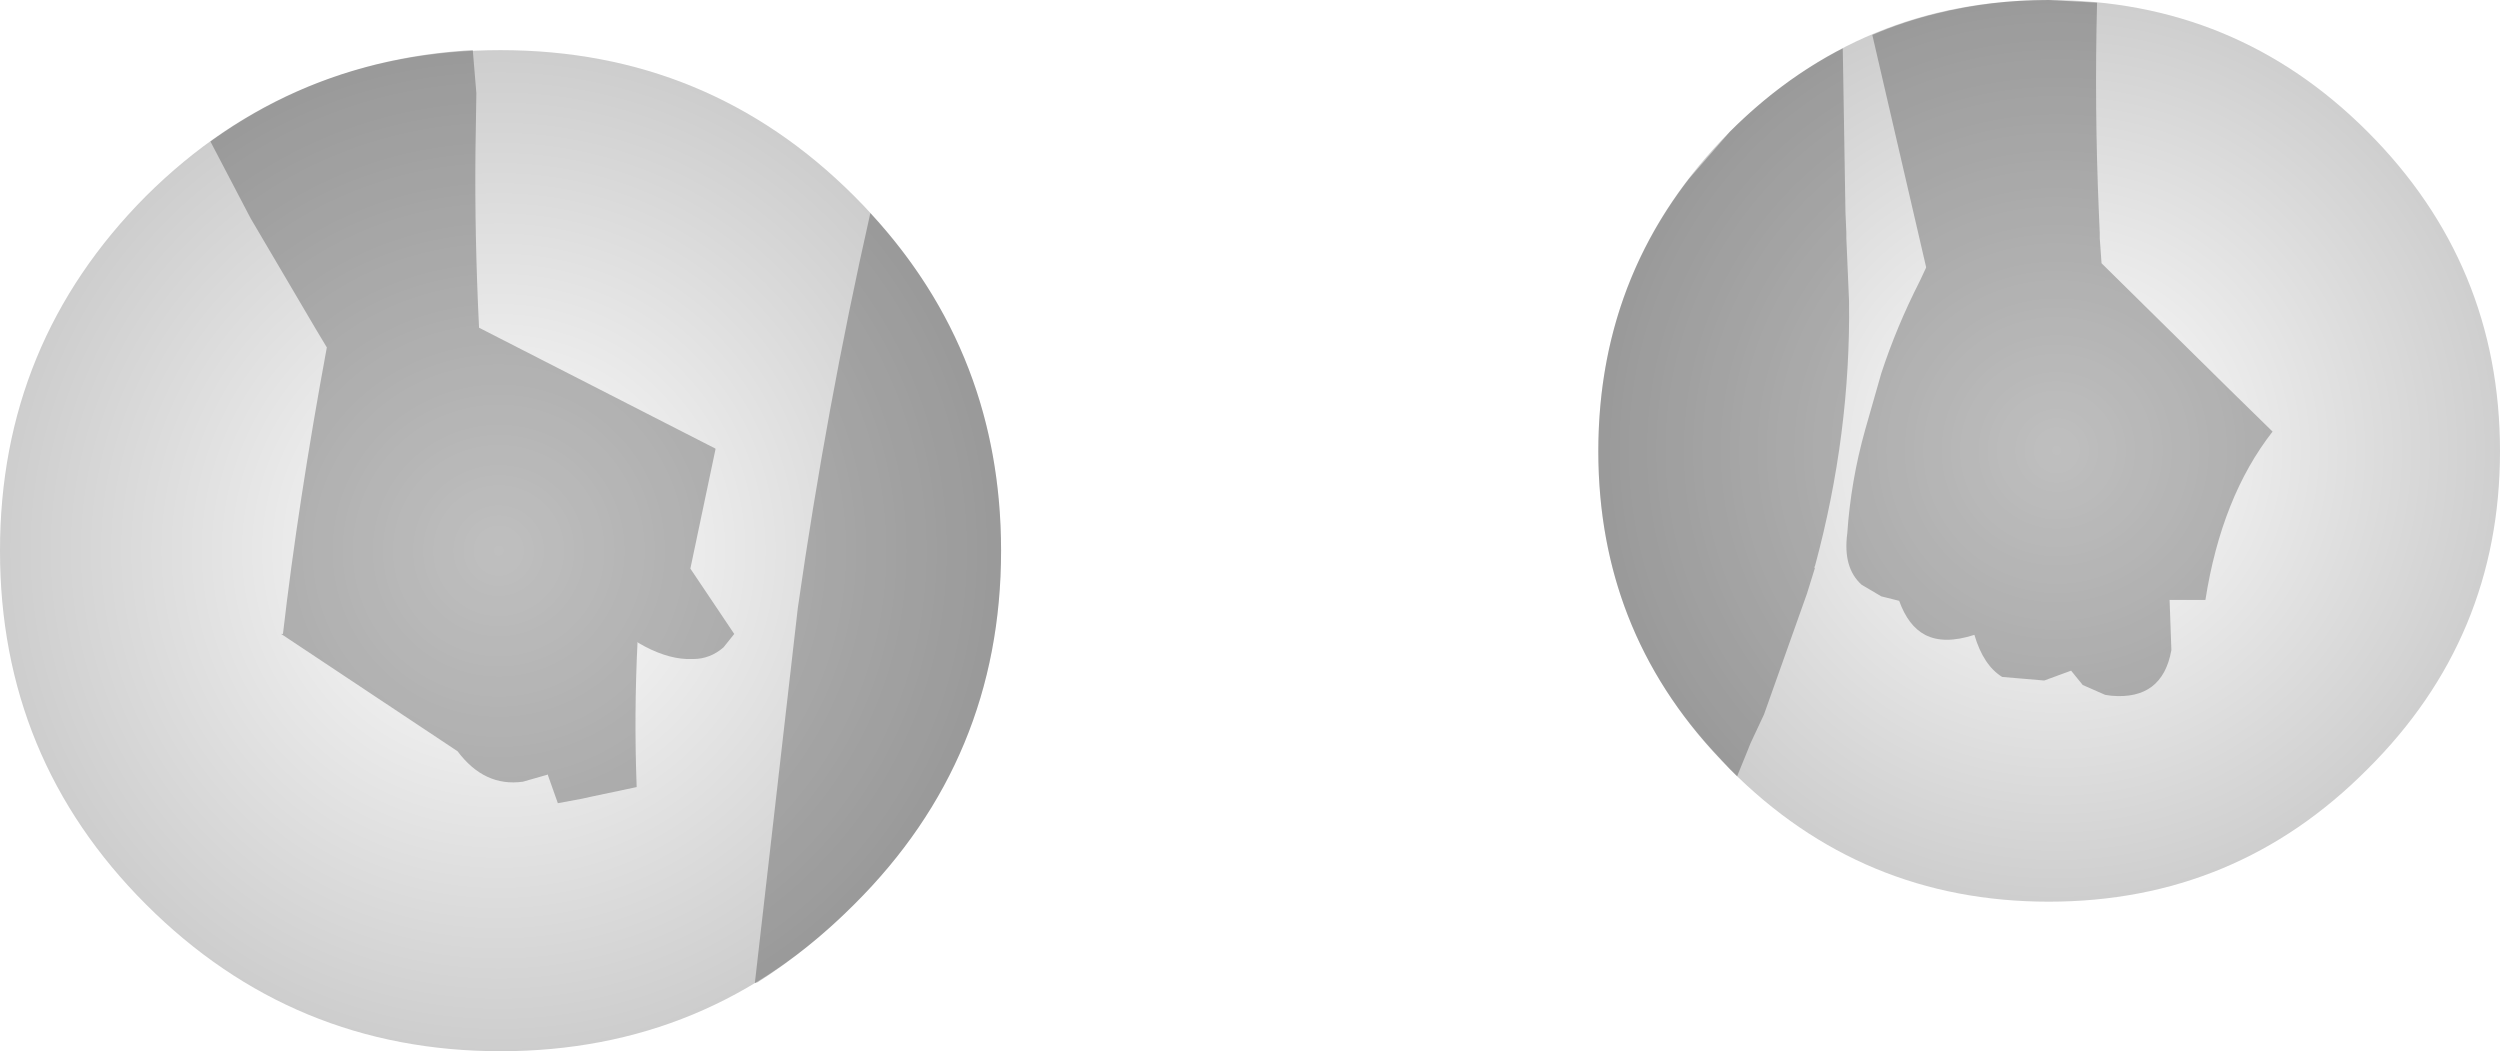 <?xml version="1.0" encoding="UTF-8" standalone="no"?>
<svg xmlns:xlink="http://www.w3.org/1999/xlink" height="58.7px" width="139.6px" xmlns="http://www.w3.org/2000/svg">
  <g transform="matrix(1.0, 0.0, 0.0, 1.0, -134.4, -246.95)">
    <path d="M146.15 254.85 L148.4 259.15 152.05 265.35 152.65 266.35 Q151.05 275.0 150.2 282.35 L150.1 282.35 159.95 288.9 Q161.45 290.9 163.6 290.6 L165.0 290.2 165.0 290.25 165.55 291.8 166.9 291.55 167.35 291.45 169.95 290.9 169.95 290.85 Q169.8 286.85 170.0 282.8 L170.05 282.85 Q171.5 283.7 172.75 283.75 L172.85 283.75 172.9 283.75 173.1 283.75 Q174.05 283.75 174.8 283.1 L175.4 282.35 172.95 278.7 174.35 272.05 174.35 272.0 161.15 265.25 Q160.9 260.15 160.95 255.4 L161.0 252.15 160.8 249.75 161.1 249.75 162.35 249.75 Q173.5 249.75 181.5 257.35 L182.1 257.9 183.0 258.85 Q180.55 269.7 178.95 280.9 L176.55 301.85 Q170.2 305.65 162.35 305.65 150.75 305.65 142.55 297.45 134.4 289.3 134.4 277.7 134.4 266.15 142.4 258.05 L142.55 257.9 Q144.25 256.2 146.15 254.85 M251.5 247.1 L255.95 247.95 Q261.95 249.6 266.6 254.3 274.0 261.7 274.0 272.15 274.0 282.55 266.6 289.9 259.25 297.3 248.8 297.3 238.65 297.3 231.4 290.3 L231.95 288.95 232.15 288.45 232.9 286.85 235.3 280.1 235.75 278.65 235.7 278.65 235.75 278.55 Q237.75 271.15 237.65 263.75 L237.5 260.25 237.5 259.95 237.45 258.8 237.3 249.65 238.95 248.9 241.95 261.85 241.95 261.9 241.6 262.65 Q240.3 265.2 239.45 267.8 L238.55 270.95 Q237.75 273.8 237.55 276.75 237.3 278.65 238.35 279.6 L239.45 280.25 240.45 280.5 Q240.95 281.9 241.9 282.4 242.95 282.95 244.65 282.4 245.15 284.1 246.2 284.75 L248.55 284.95 250.05 284.4 250.7 285.2 251.95 285.75 252.3 285.8 Q255.15 286.05 255.65 283.25 L255.55 280.45 257.55 280.45 Q258.45 274.7 261.3 271.05 L258.9 268.7 251.75 261.65 251.65 260.25 251.65 259.95 251.6 258.8 Q251.35 252.95 251.5 247.1" fill="#010101" fill-opacity="0.0" fill-rule="evenodd" stroke="none"/>
    <path d="M160.8 249.75 L161.0 252.15 160.95 255.4 Q160.9 260.15 161.15 265.25 L174.35 272.0 174.35 272.05 172.95 278.7 175.4 282.35 174.8 283.1 Q174.05 283.75 173.1 283.75 L172.9 283.75 172.85 283.75 172.75 283.75 Q171.5 283.7 170.05 282.85 L170.0 282.8 Q169.8 286.85 169.95 290.85 L169.95 290.9 167.35 291.45 166.9 291.55 165.55 291.8 165.0 290.25 165.0 290.2 163.6 290.6 Q161.45 290.9 159.95 288.9 L150.1 282.35 150.2 282.35 Q151.05 275.0 152.65 266.35 L152.05 265.35 148.4 259.15 146.15 254.85 Q152.6 250.2 160.8 249.75 M176.55 301.85 L178.95 280.9 Q180.55 269.7 183.0 258.85 190.3 266.75 190.3 277.7 190.3 289.3 182.1 297.45 179.55 300.0 176.7 301.8 L176.55 301.85 M238.95 248.9 Q240.7 248.15 242.55 247.7 245.55 246.95 248.8 246.95 L251.5 247.1 Q251.35 252.95 251.6 258.8 L251.65 259.95 251.65 260.25 251.75 261.65 258.9 268.7 261.3 271.05 Q258.45 274.7 257.55 280.45 L255.55 280.45 255.65 283.25 Q255.15 286.05 252.3 285.8 L251.95 285.75 250.7 285.2 250.05 284.4 248.55 284.95 246.2 284.75 Q245.15 284.1 244.65 282.4 242.95 282.95 241.9 282.4 240.95 281.9 240.45 280.5 L239.45 280.25 238.35 279.6 Q237.3 278.65 237.55 276.75 237.75 273.8 238.55 270.95 L239.45 267.8 Q240.3 265.2 241.6 262.65 L241.95 261.9 241.95 261.85 238.95 248.9 M231.4 290.3 L231.0 289.9 230.35 289.2 Q223.65 282.1 223.65 272.15 223.65 263.5 228.7 256.95 L231.0 254.3 Q233.9 251.4 237.3 249.65 L237.45 258.8 237.5 259.95 237.5 260.25 237.65 263.75 Q237.75 271.15 235.75 278.55 L235.7 278.65 235.75 278.65 235.3 280.1 232.9 286.85 232.15 288.45 231.95 288.95 231.4 290.3" fill="#000000" fill-opacity="0.251" fill-rule="evenodd" stroke="none"/>
    <path d="M142.55 257.9 Q150.75 249.75 162.35 249.75 173.95 249.75 182.1 257.9 190.3 266.1 190.3 277.7 190.3 289.3 182.1 297.45 173.95 305.65 162.35 305.65 150.75 305.65 142.55 297.45 134.4 289.3 134.4 277.7 134.4 266.1 142.55 257.9" fill="url(#gradient0)" fill-rule="evenodd" stroke="none"/>
    <path d="M266.6 289.9 Q259.25 297.3 248.8 297.3 238.35 297.3 231.0 289.9 223.65 282.55 223.65 272.15 223.65 261.7 231.0 254.3 238.35 246.95 248.8 246.95 259.25 246.95 266.6 254.3 274.0 261.7 274.0 272.15 274.0 282.55 266.6 289.9" fill="url(#gradient1)" fill-rule="evenodd" stroke="none"/>
  </g>
  <defs>
    <radialGradient cx="0" cy="0" gradientTransform="matrix(0.035, 0.0, 0.0, 0.035, 162.25, 277.7)" gradientUnits="userSpaceOnUse" id="gradient0" r="819.2" spreadMethod="pad">
      <stop offset="0.0" stop-color="#000000" stop-opacity="0.0"/>
      <stop offset="1.0" stop-color="#000000" stop-opacity="0.2"/>
    </radialGradient>
    <radialGradient cx="0" cy="0" gradientTransform="matrix(0.032, 0.0, 0.0, 0.032, 249.25, 272.1)" gradientUnits="userSpaceOnUse" id="gradient1" r="819.2" spreadMethod="pad">
      <stop offset="0.0" stop-color="#000000" stop-opacity="0.0"/>
      <stop offset="1.0" stop-color="#000000" stop-opacity="0.2"/>
    </radialGradient>
  </defs>
</svg>

